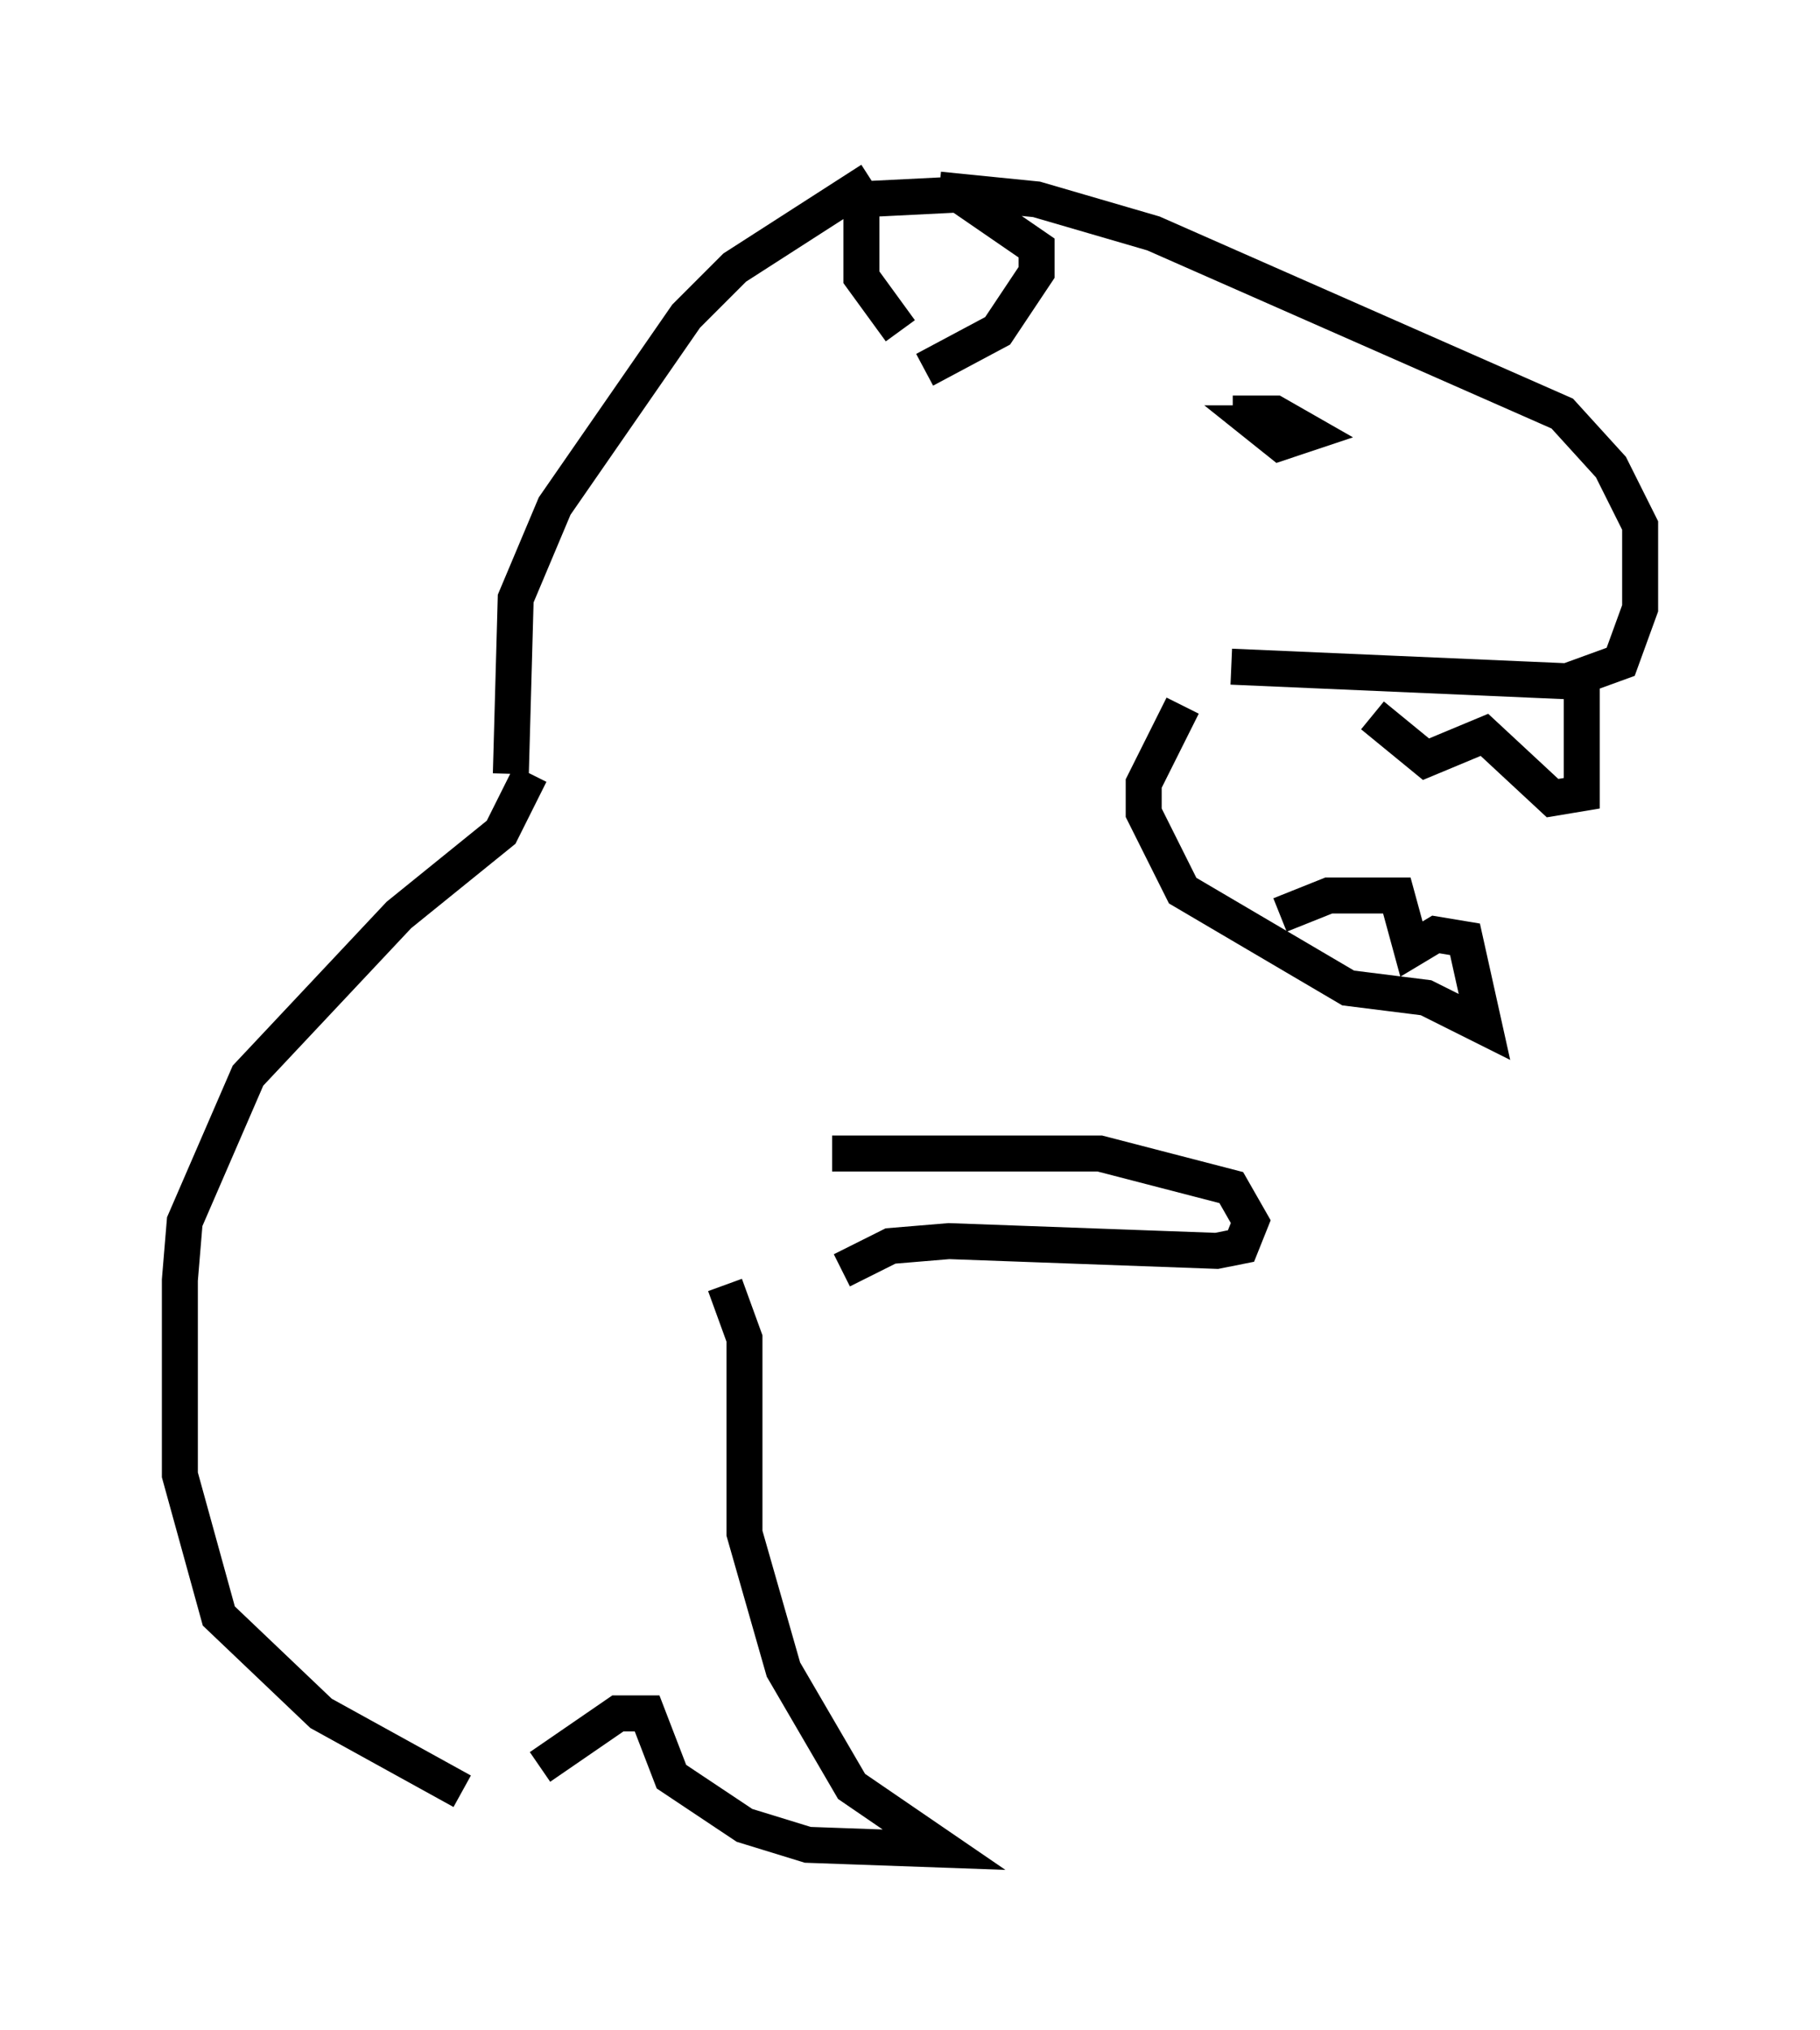 <?xml version="1.0" encoding="utf-8" ?>
<svg baseProfile="full" height="56.414" version="1.1" width="50.595" xmlns="http://www.w3.org/2000/svg" xmlns:ev="http://www.w3.org/2001/xml-events" xmlns:xlink="http://www.w3.org/1999/xlink"><defs /><rect fill="white" height="56.414" width="50.595" x="0" y="0" /><path d="M26.651, 5.271 m-2.436, -0.271 l-3.789, 2.436 -1.353, 1.353 l-3.654, 5.277 -1.083, 2.571 l-0.135, 4.871 m11.908, -16.238 l2.706, 0.271 3.248, 0.947 l11.367, 5.007 1.353, 1.488 l0.812, 1.624 0.0, 2.3 l-0.541, 1.488 -1.488, 0.541 l-9.337, -0.406 m9.743, 0.271 l0.0, 3.248 -0.812, 0.135 l-1.894, -1.759 -1.624, 0.677 l-1.488, -1.218 m-5.277, -0.271 l-1.083, 2.165 0.0, 0.812 l1.083, 2.165 4.601, 2.706 l2.165, 0.271 1.624, 0.812 l-0.541, -2.436 -0.812, -0.135 l-0.677, 0.406 -0.406, -1.488 l-1.894, 0.0 -1.353, 0.541 m-10.555, -16.238 l-1.083, -1.488 0.0, -2.165 l2.706, -0.135 2.165, 1.488 l0.0, 0.677 -1.083, 1.624 l-2.03, 1.083 m9.878, 1.488 l-0.677, 0.0 0.677, 0.541 l0.812, -0.271 -0.947, -0.541 l-0.677, 0.0 0.0, 0.406 m-20.027, 9.607 l-0.812, 1.624 -2.842, 2.3 l-4.195, 4.465 -1.759, 4.059 l-0.135, 1.624 0.0, 5.413 l1.083, 3.924 2.842, 2.706 l3.924, 2.165 m10.284, -17.726 l7.442, 0.0 3.654, 0.947 l0.541, 0.947 -0.271, 0.677 l-0.677, 0.135 -7.442, -0.271 l-1.624, 0.135 -1.353, 0.677 m-3.248, 0.406 l0.541, 1.488 0.0, 5.413 l1.083, 3.789 1.894, 3.248 l2.571, 1.759 -3.789, -0.135 l-1.759, -0.541 -2.03, -1.353 l-0.677, -1.759 -0.812, 0.0 l-2.165, 1.488 " fill="none" stroke="black" stroke-width="1" /></svg>